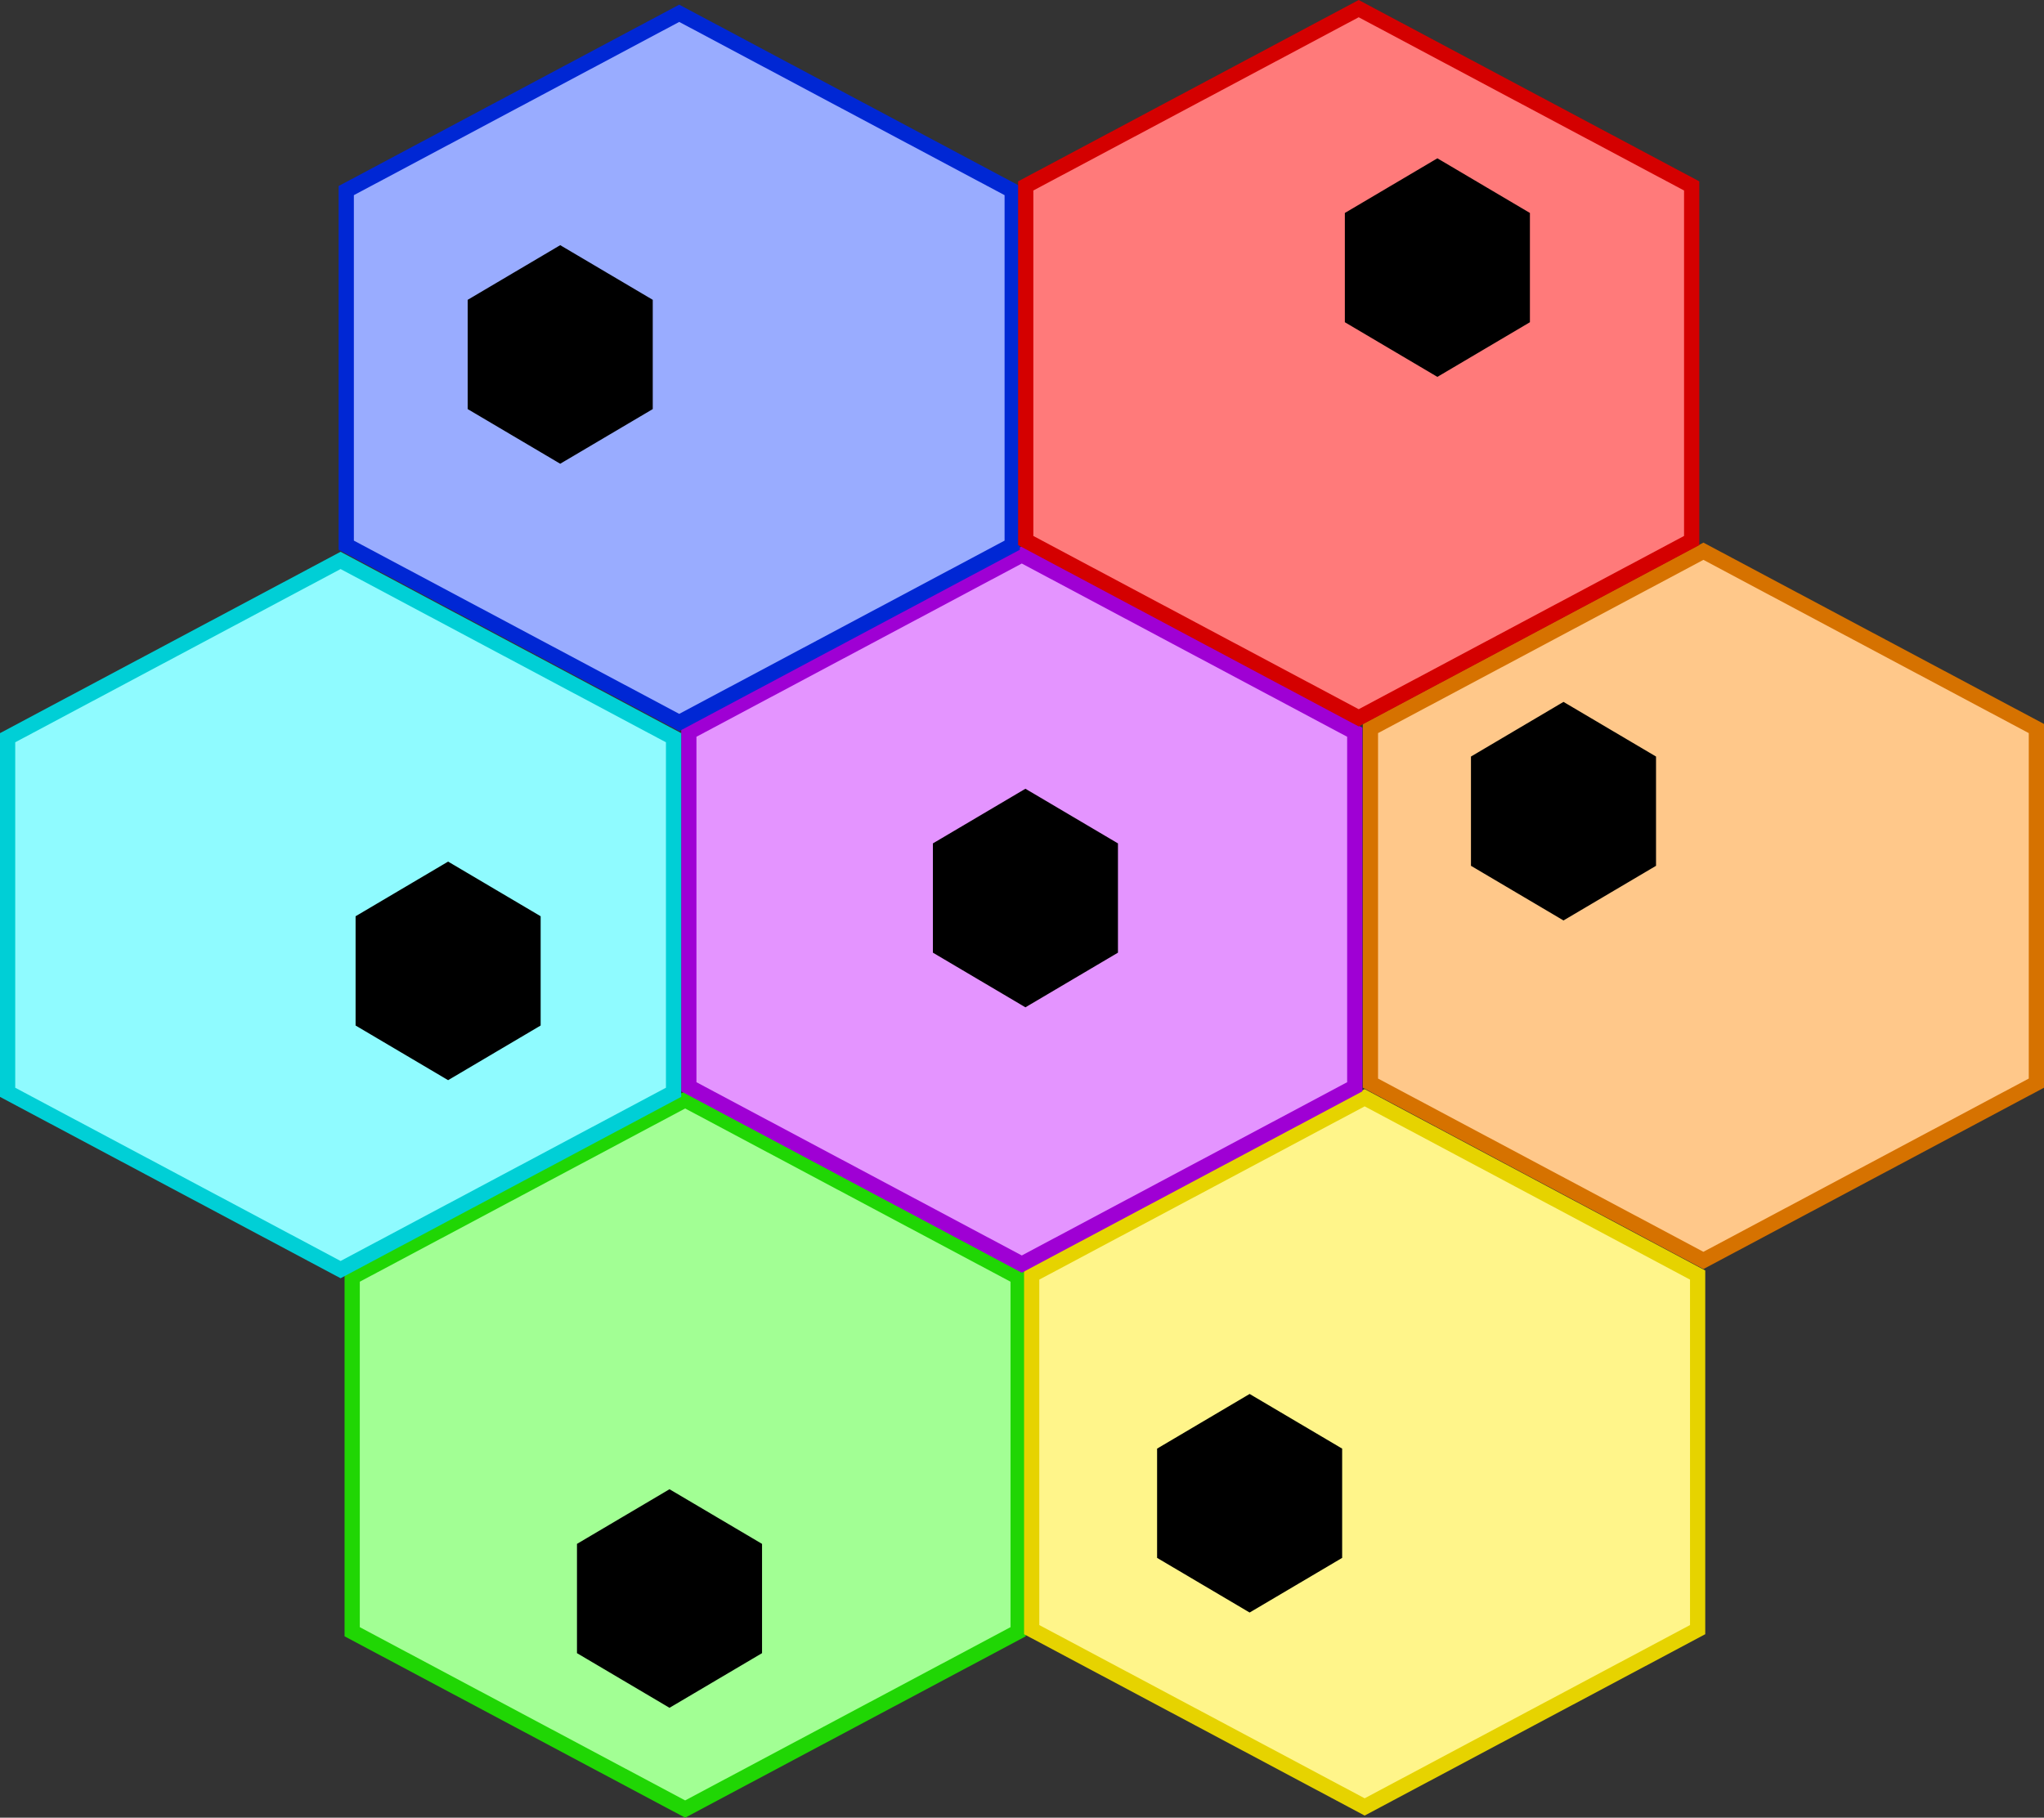 <?xml version="1.0" encoding="UTF-8" standalone="no"?>
<!-- Creator: CorelDRAW 2021.5 (Evaluation Version) -->

<svg
   xml:space="preserve"
   width="5590.28"
   height="4972.221"
   version="1.1"
   style="clip-rule:evenodd;fill-rule:evenodd;image-rendering:optimizeQuality;shape-rendering:geometricPrecision;text-rendering:geometricPrecision"
   viewBox="0 0 5590.28 4972.221"
   id="svg38"
   sodipodi:docname="eyes3.svg"
   inkscape:version="1.2.1 (9c6d41e410, 2022-07-14)"
   xmlns:inkscape="http://www.inkscape.org/namespaces/inkscape"
   xmlns:sodipodi="http://sodipodi.sourceforge.net/DTD/sodipodi-0.dtd"
   xmlns="http://www.w3.org/2000/svg"
   xmlns:svg="http://www.w3.org/2000/svg"><rect x="0" y="0" width="5590.28" height="4972.221" fill="#333333" stroke="none"/><sodipodi:namedview
   id="namedview40"
   pagecolor="#ffffff"
   bordercolor="#000000"
   borderopacity="0.25"
   inkscape:showpageshadow="2"
   inkscape:pageopacity="0.0"
   inkscape:pagecheckerboard="0"
   inkscape:deskcolor="#d1d1d1"
   showgrid="false"
   inkscape:zoom="0.094588235"
   inkscape:cx="2695.8955"
   inkscape:cy="2341.7289"
   inkscape:window-width="1920"
   inkscape:window-height="991"
   inkscape:window-x="-9"
   inkscape:window-y="-9"
   inkscape:window-maximized="1"
   inkscape:current-layer="Layer_x0020_1" />
 <defs
   id="defs4">
  <style
   type="text/css"
   id="style2">
   <![CDATA[
    .str6 {stroke:#0027D4;stroke-width:41.67;stroke-miterlimit:2.613}
    .str5 {stroke:#00CFD6;stroke-width:41.67;stroke-miterlimit:2.613}
    .str1 {stroke:#20D604;stroke-width:41.67;stroke-miterlimit:2.613}
    .str4 {stroke:#9F00D4;stroke-width:41.67;stroke-miterlimit:2.613}
    .str7 {stroke:#D40000;stroke-width:41.67;stroke-miterlimit:2.613}
    .str3 {stroke:#D67200;stroke-width:41.67;stroke-miterlimit:2.613}
    .str2 {stroke:#E6D300;stroke-width:41.67;stroke-miterlimit:2.613}
    .str0 {stroke:black;stroke-width:6.94;stroke-miterlimit:2.613}
    .fil0 {fill:none}
    .fil8 {fill:black}
    .fil5 {fill:#8FFBFF}
    .fil6 {fill:#99ACFF}
    .fil1 {fill:#A2FF94}
    .fil4 {fill:#E494FF}
    .fil7 {fill:#FF7A7A}
    .fil3 {fill:#FFC88A}
    .fil2 {fill:#FFF58A}
   ]]>
  </style>
 </defs>
 <g
   id="Layer_x0020_1"
   inkscape:label="Layer 1"
   inkscape:groupmode="layer"
   transform="translate(-2804.865,-1916.984)">
  <polygon
   class="fil0 str0"
   points="6510.12,3919.88 6510.12,4404.88 6510.12,4889.88 6054.78,5132.38 5599.45,5374.89 5144.11,5132.38 4688.78,4889.88 4688.78,4404.88 4688.78,3919.88 5144.11,3677.38 5599.45,3434.87 6054.78,3677.38 "
   id="polygon7" />
  <polygon
   class="fil1 str1"
   points="5589.44,5410.59 5589.44,5895.59 5589.44,6380.59 5134.1,6623.09 4678.76,6865.6 4223.43,6623.09 3768.09,6380.59 3768.09,5895.59 3768.09,5410.59 4223.43,5168.09 4678.76,4925.59 5134.1,5168.09 "
   id="polygon9" />
  <polygon
   class="fil2 str2"
   points="7447.85,5404.81 7447.85,5889.82 7447.85,6374.82 6992.52,6617.32 6537.18,6859.82 6081.85,6617.32 5626.51,6374.82 5626.51,5889.82 5626.51,5404.81 6081.85,5162.31 6537.18,4919.81 6992.52,5162.31 "
   id="polygon11" />
  <polygon
   class="fil3 str3"
   points="8374.31,3909.88 8374.31,4394.88 8374.31,4879.88 7918.97,5122.38 7463.64,5364.89 7008.3,5122.38 6552.96,4879.88 6552.96,4394.88 6552.96,3909.88 7008.3,3667.38 7463.64,3424.87 7918.97,3667.38 "
   id="polygon13" />
  <polygon
   class="fil4 str4"
   points="6510.12,3919.88 6510.12,4404.88 6510.12,4889.88 6054.78,5132.38 5599.45,5374.89 5144.11,5132.38 4688.78,4889.88 4688.78,4404.88 4688.78,3919.88 5144.11,3677.38 5599.45,3434.87 6054.78,3677.38 "
   id="polygon15" />
  <polygon
   class="fil5 str5"
   points="4647.04,3934.99 4647.04,4420 4647.04,4905 4191.7,5147.5 3736.37,5390 3281.04,5147.5 2825.7,4905 2825.7,4420 2825.7,3934.99 3281.04,3692.49 3736.37,3449.99 4191.7,3692.49 "
   id="polygon17" />
  <polygon
   class="fil6 str6"
   points="5573.19,2438.34 5573.19,2923.34 5573.19,3408.34 5117.85,3650.84 4662.52,3893.35 4207.18,3650.84 3751.85,3408.34 3751.85,2923.34 3751.85,2438.34 4207.18,2195.84 4662.52,1953.34 5117.85,2195.84 "
   id="polygon19" />
  <polygon
   class="fil7 str7"
   points="7431.52,2425.59 7431.52,2910.59 7431.52,3395.6 6976.19,3638.1 6520.85,3880.6 6065.52,3638.1 5610.18,3395.6 5610.18,2910.59 5610.18,2425.59 6065.52,2183.09 6520.85,1940.59 6976.19,2183.09 "
   id="polygon21" />
  <polygon
   class="fil8 str0"
   points="4586.65,2739.13 4586.65,2886.59 4586.65,3034.05 4461.84,3107.78 4337.04,3181.51 4212.24,3107.78 4087.43,3034.05 4087.43,2886.59 4087.43,2739.13 4212.24,2665.4 4337.04,2591.67 4461.84,2665.4 "
   id="polygon23" />
  <polygon
   class="fil8 str0"
   points="6985.68,2501.52 6985.68,2648.98 6985.68,2796.44 6860.88,2870.17 6736.07,2943.91 6611.27,2870.17 6486.47,2796.44 6486.47,2648.98 6486.47,2501.52 6611.27,2427.8 6736.07,2354.06 6860.88,2427.8 "
   id="polygon25" />
  <polygon
   class="fil8 str0"
   points="4280.06,4425.35 4280.06,4572.81 4280.06,4720.28 4155.26,4794 4030.45,4867.74 3905.65,4794 3780.85,4720.28 3780.85,4572.81 3780.85,4425.35 3905.65,4351.63 4030.45,4277.89 4155.26,4351.63 "
   id="polygon27" />
  <polygon
   class="fil8 str0"
   points="5858.98,4226.07 5858.98,4373.54 5858.98,4521 5734.18,4594.72 5609.37,4668.46 5484.57,4594.72 5359.77,4521 5359.77,4373.54 5359.77,4226.07 5484.57,4152.35 5609.37,4078.61 5734.18,4152.35 "
   id="polygon29" />
  <polygon
   class="fil8 str0"
   points="7330.59,3988.47 7330.59,4135.93 7330.59,4283.39 7205.79,4357.12 7080.99,4430.85 6956.19,4357.12 6831.38,4283.39 6831.38,4135.93 6831.38,3988.47 6956.19,3914.74 7080.99,3841.01 7205.79,3914.74 "
   id="polygon31" />
  <polygon
   class="fil8 str0"
   points="6472.15,5881.64 6472.15,6029.1 6472.15,6176.56 6347.35,6250.29 6222.55,6324.02 6097.74,6250.29 5972.94,6176.56 5972.94,6029.1 5972.94,5881.64 6097.74,5807.91 6222.55,5734.18 6347.35,5807.91 "
   id="polygon33" />
  <polygon
   class="fil8 str0"
   points="4885.57,6142.24 4885.57,6289.7 4885.57,6437.16 4760.76,6510.89 4635.96,6584.62 4511.16,6510.89 4386.35,6437.16 4386.35,6289.7 4386.35,6142.24 4511.16,6068.51 4635.96,5994.78 4760.76,6068.51 "
   id="polygon35" />
 </g>
</svg>
